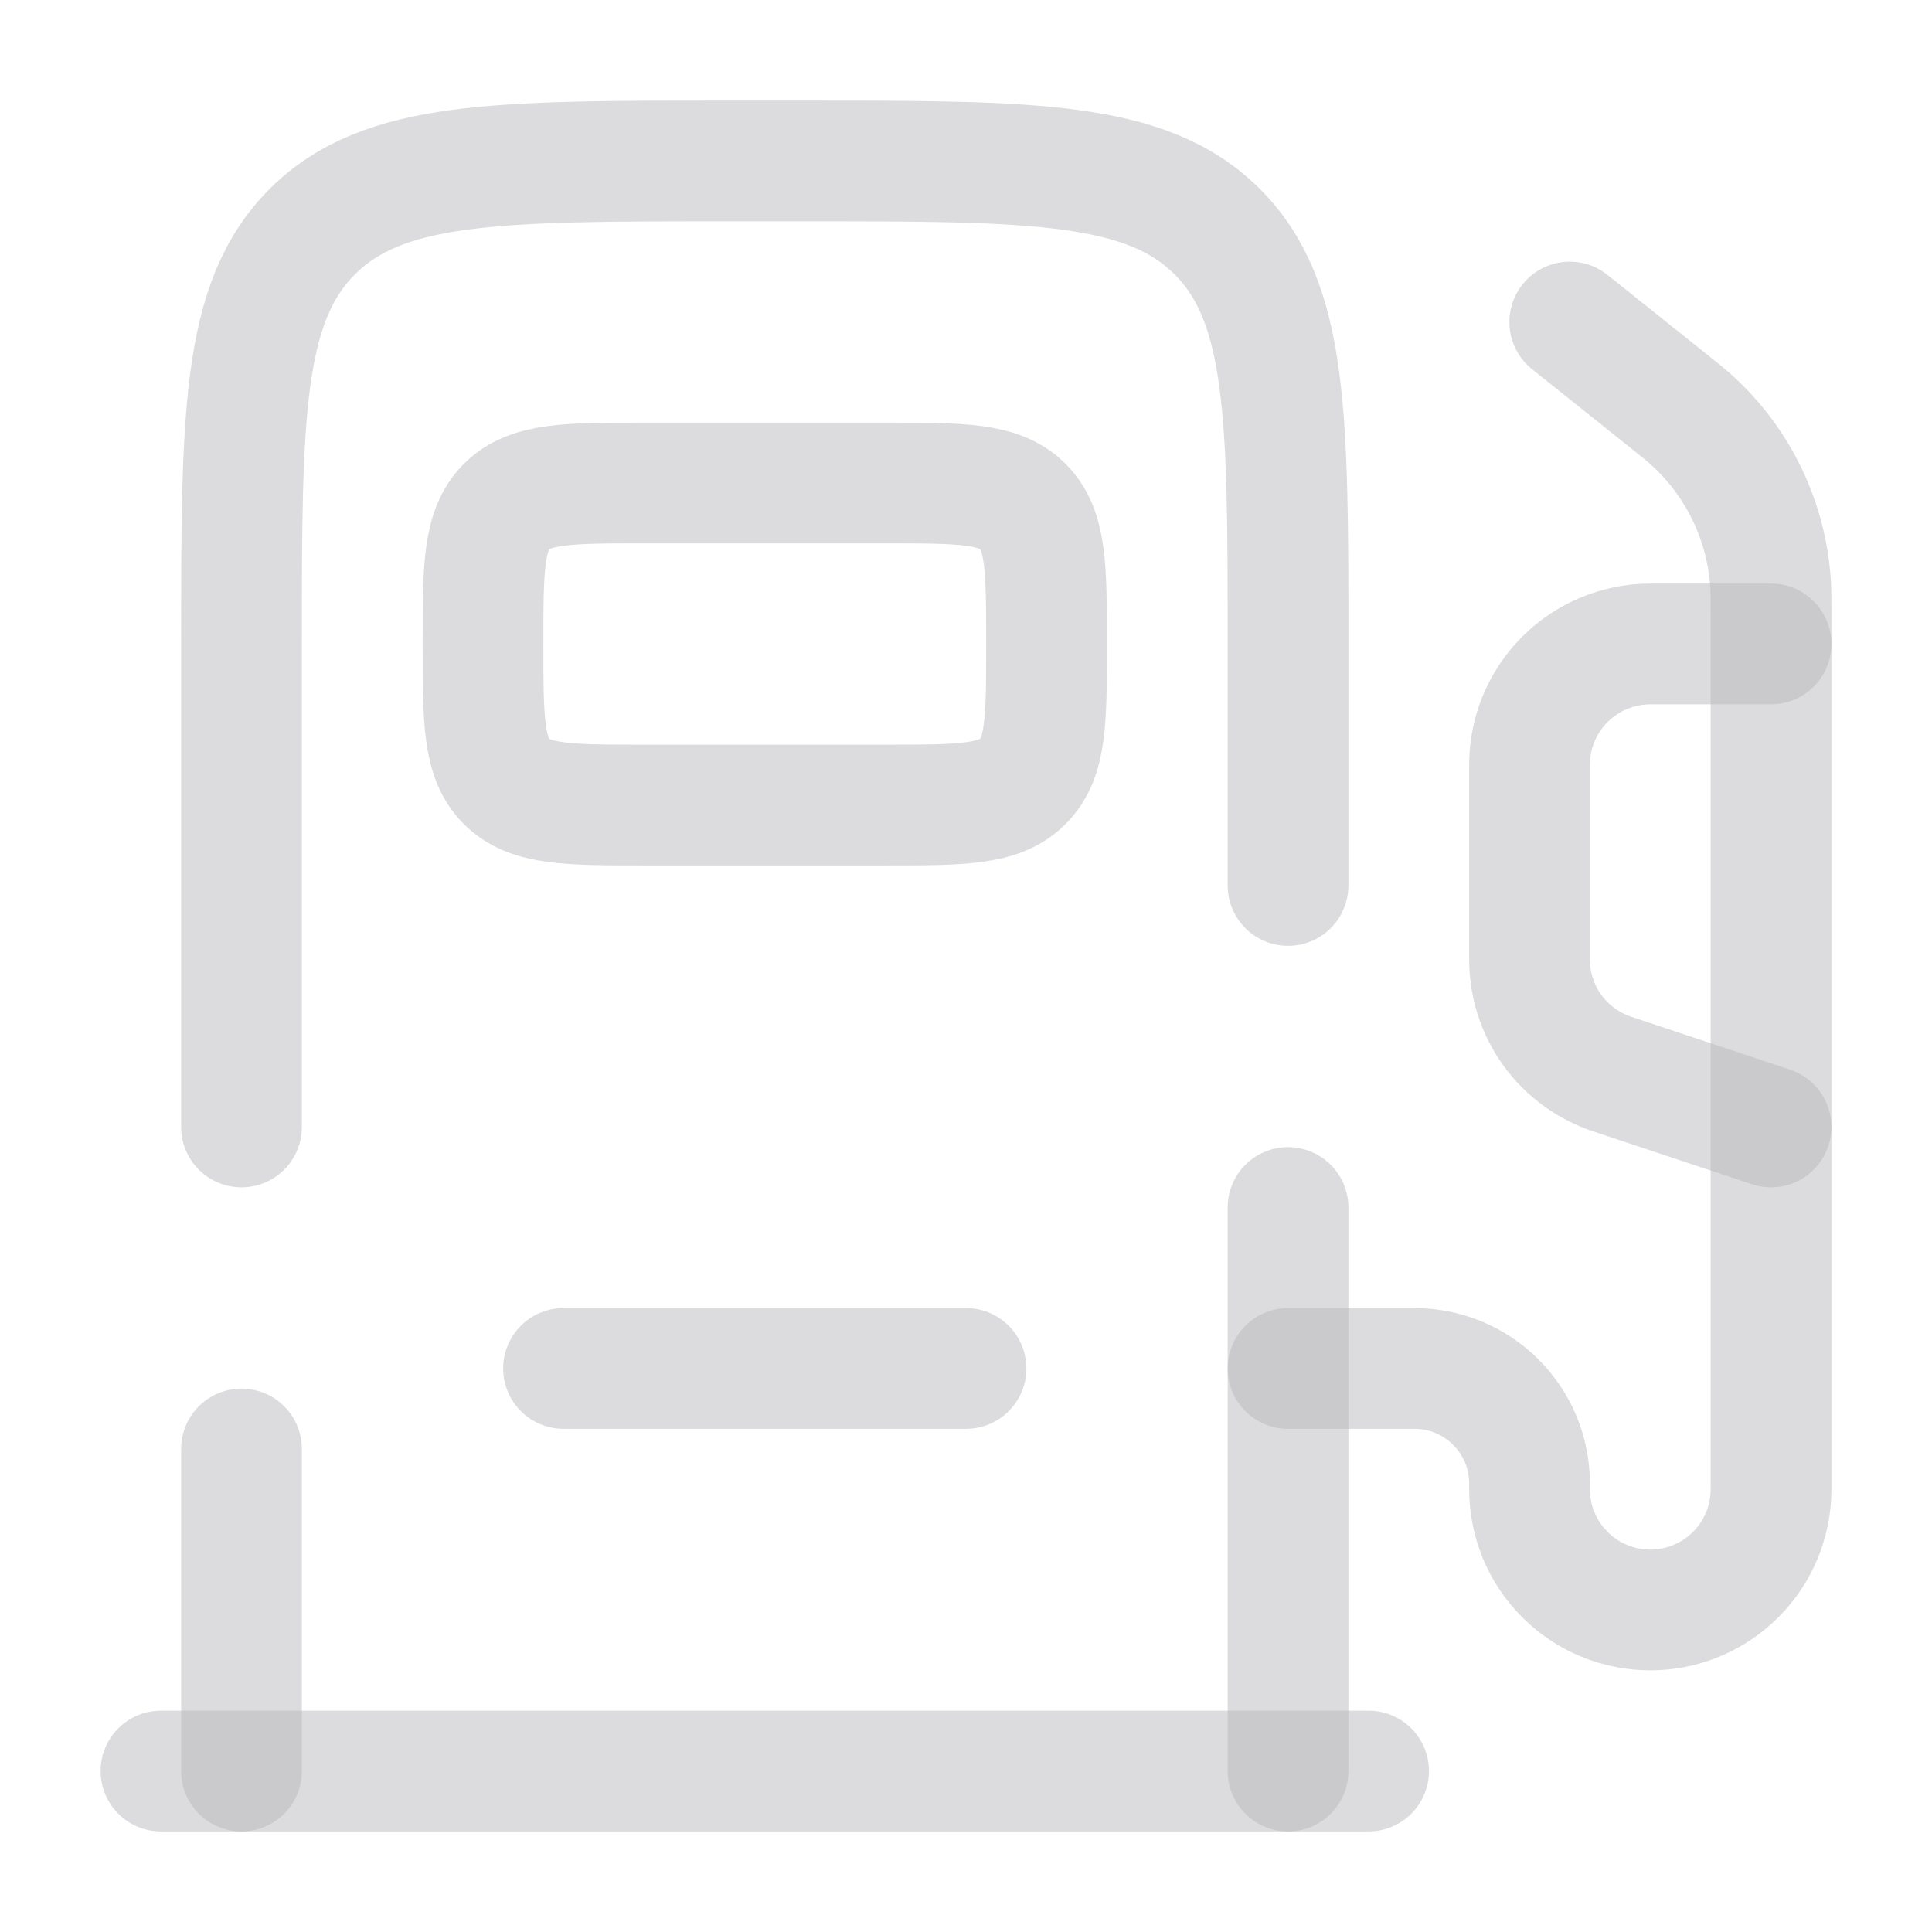 <svg width="16" height="16" viewBox="0 0 16 16" fill="none" xmlns="http://www.w3.org/2000/svg">
<g clip-path="url(#clip0_157_851)">
<path d="M7.333 4H5.333C4.705 4 4.391 4 4.195 4.195C4 4.391 4 4.705 4 5.333C4 5.962 4 6.276 4.195 6.471C4.391 6.667 4.705 6.667 5.333 6.667H7.333C7.962 6.667 8.276 6.667 8.471 6.471C8.667 6.276 8.667 5.962 8.667 5.333C8.667 4.705 8.667 4.391 8.471 4.195C8.276 4 7.962 4 7.333 4Z" stroke="#B5B5BA" stroke-opacity="0.475"/>
<path d="M4.667 11.333H8M11.334 14.667H1.333M13 2.667L13.822 3.324C13.914 3.397 13.96 3.435 14.002 3.472C14.396 3.826 14.634 4.321 14.664 4.849C14.667 4.905 14.667 4.964 14.667 5.081V12.333C14.667 12.599 14.562 12.853 14.374 13.04C14.186 13.228 13.932 13.333 13.667 13.333C13.402 13.333 13.147 13.228 12.96 13.04C12.772 12.853 12.667 12.599 12.667 12.333V12.286C12.667 11.759 12.24 11.333 11.714 11.333H10.667" stroke="#B5B5BA" stroke-opacity="0.475" stroke-linecap="round"/>
<path d="M14.667 5.333H13.667C13.402 5.333 13.147 5.439 12.96 5.626C12.772 5.814 12.667 6.068 12.667 6.333V7.946C12.667 8.156 12.733 8.361 12.855 8.531C12.978 8.701 13.152 8.828 13.351 8.895L14.667 9.333M10.667 14.667V10M2 14.667V12M2 9.333V5.333C2 3.448 2 2.505 2.586 1.919C3.171 1.333 4.115 1.333 6 1.333H6.667C8.552 1.333 9.495 1.333 10.081 1.919C10.667 2.505 10.667 3.448 10.667 5.333V7.333" stroke="#B5B5BA" stroke-opacity="0.475" stroke-linecap="round"/>
</g>
<defs>
<clipPath id="clip0_157_851">
<rect width="16" height="16" fill="white"/>
</clipPath>
</defs>
</svg>
